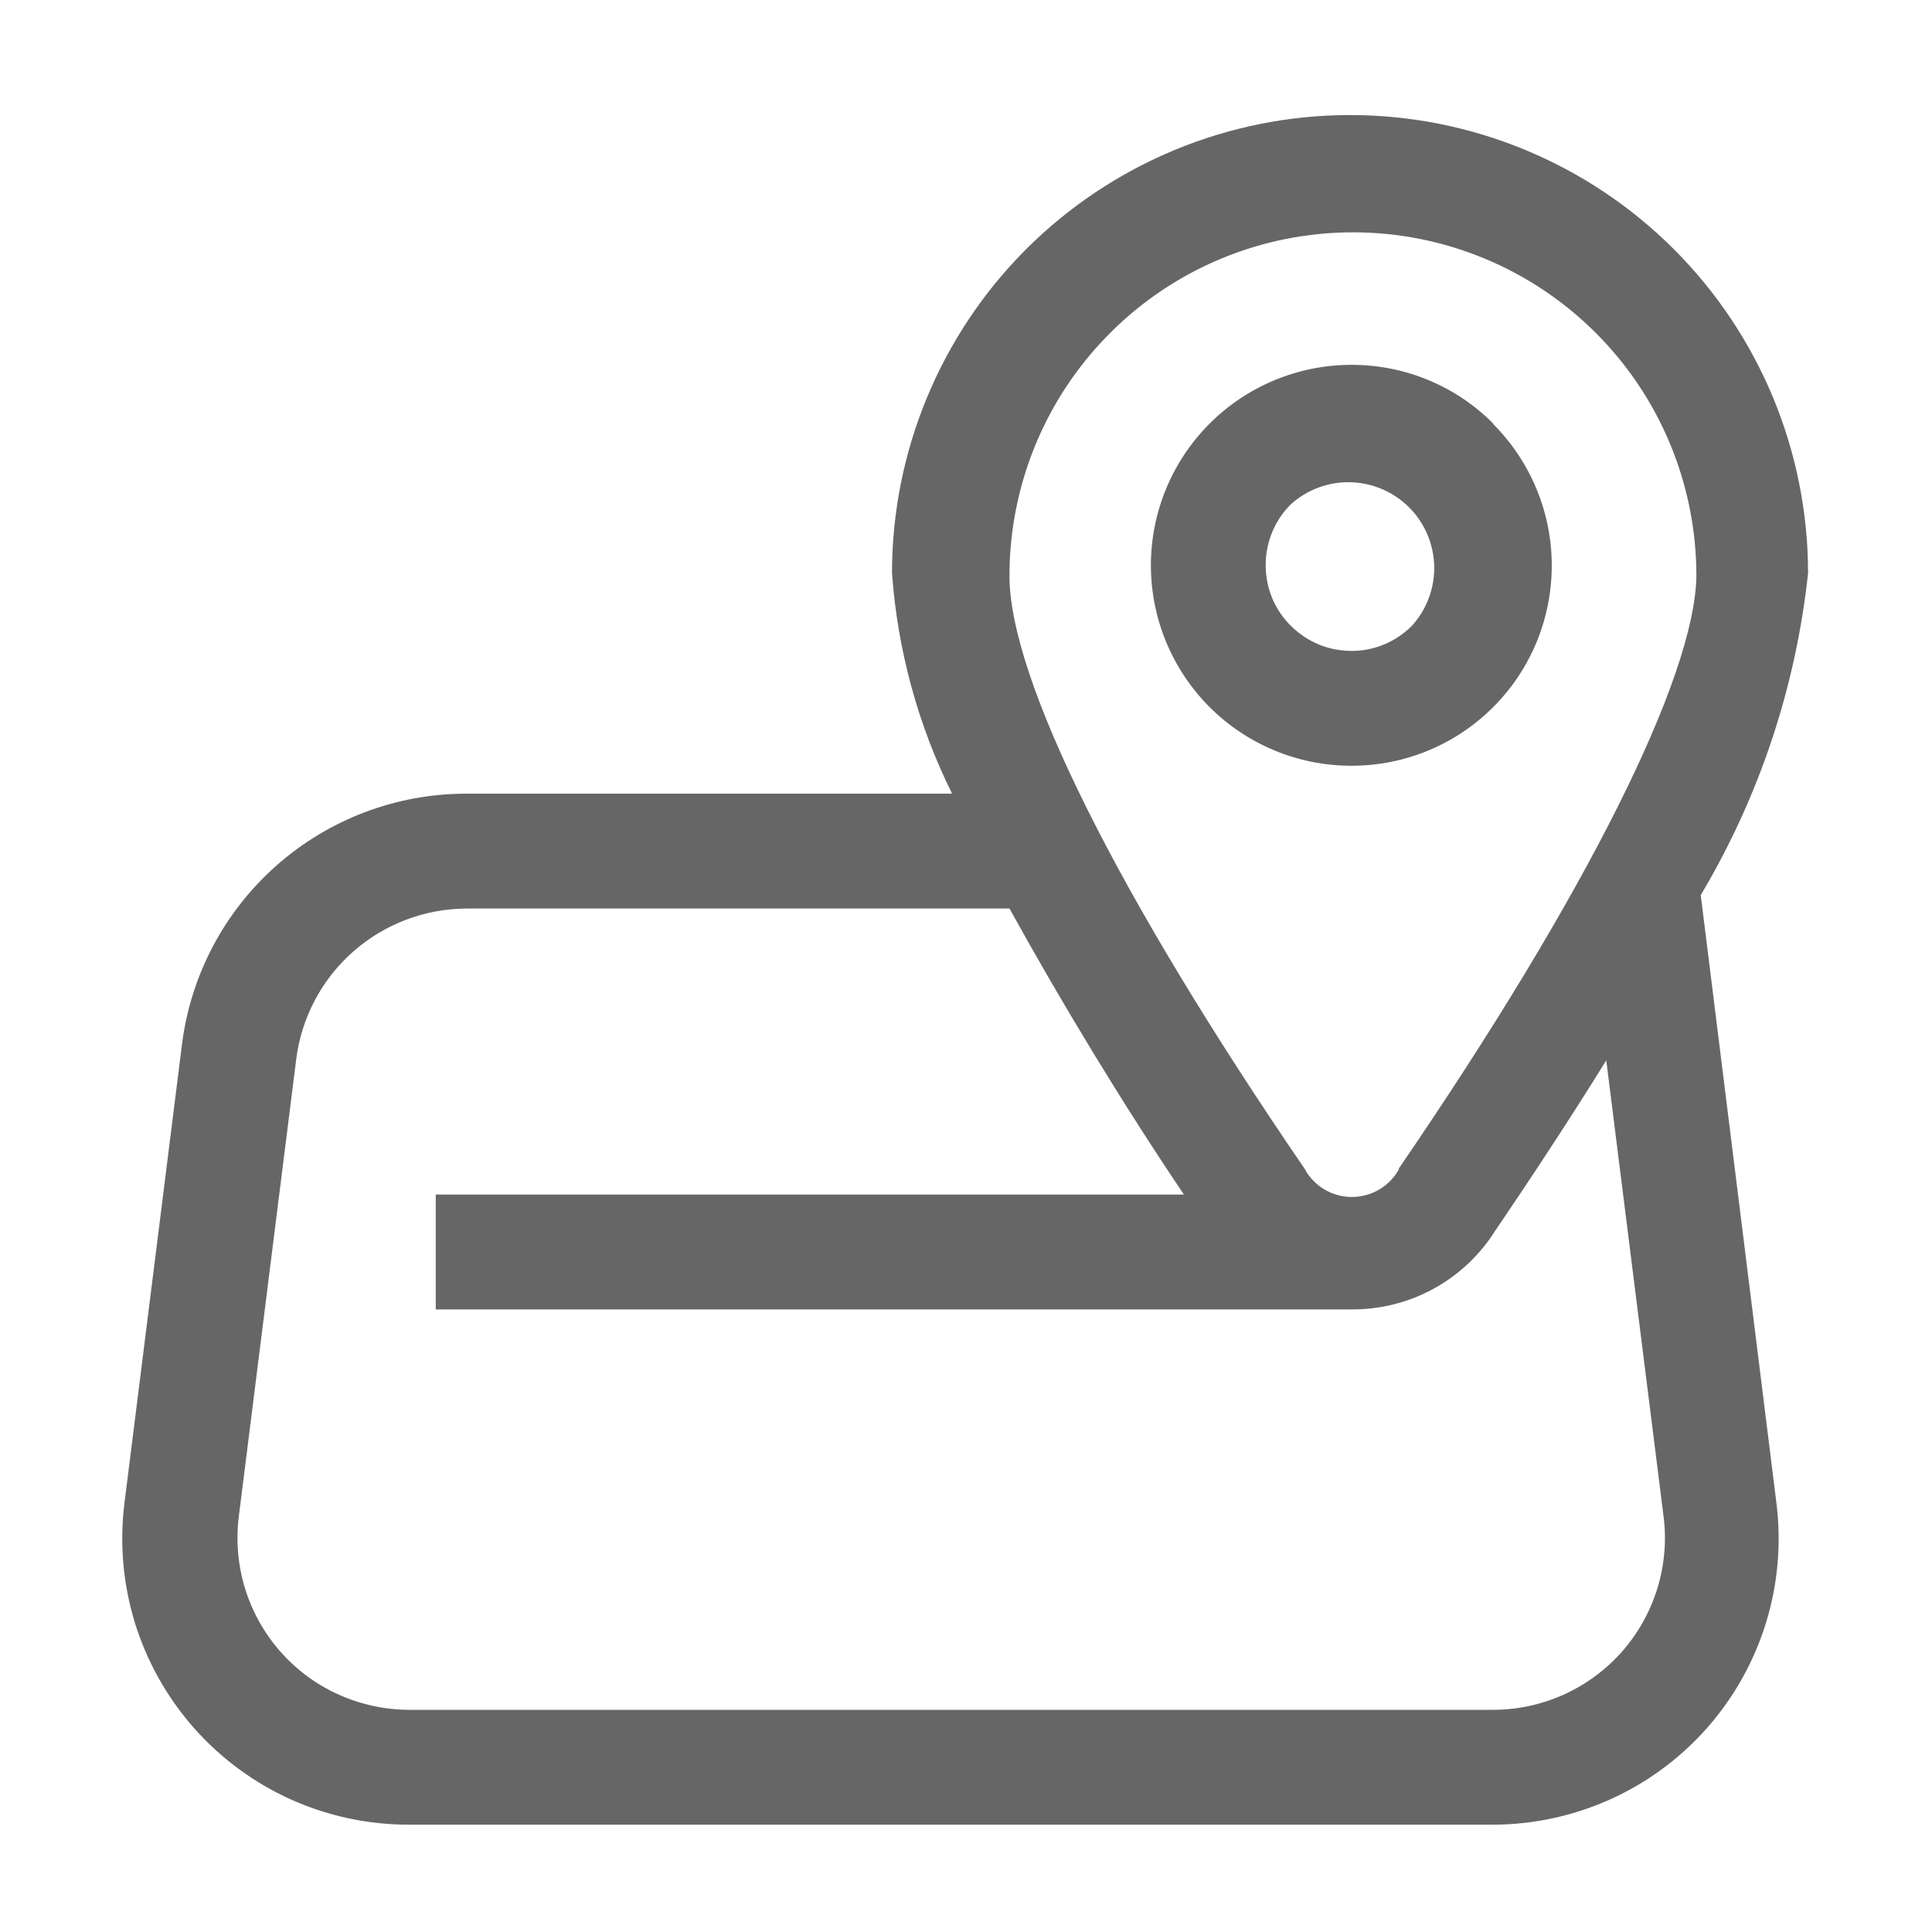 <svg width="20" height="20" viewBox="0 0 20 20" fill="none" xmlns="http://www.w3.org/2000/svg">
<path d="M17.606 9.266C18.212 8.248 18.591 7.111 18.717 5.933C18.717 4.676 18.217 3.469 17.328 2.58C16.439 1.691 15.233 1.191 13.975 1.191C12.718 1.191 11.512 1.691 10.622 2.58C9.733 3.469 9.234 4.676 9.234 5.933C9.291 6.727 9.502 7.503 9.856 8.216H4.822C4.101 8.217 3.404 8.481 2.863 8.959C2.322 9.437 1.974 10.095 1.884 10.811L1.289 15.555C1.236 15.972 1.273 16.396 1.396 16.798C1.52 17.2 1.728 17.57 2.006 17.886C2.284 18.201 2.626 18.454 3.009 18.627C3.392 18.799 3.808 18.889 4.228 18.889H15.45C15.871 18.889 16.286 18.799 16.669 18.627C17.053 18.454 17.395 18.201 17.673 17.886C17.951 17.57 18.158 17.2 18.282 16.798C18.405 16.396 18.442 15.972 18.389 15.555L17.606 9.266ZM16.789 17.1C16.622 17.288 16.417 17.439 16.187 17.543C15.957 17.646 15.708 17.7 15.456 17.7H4.234C3.982 17.699 3.733 17.645 3.503 17.541C3.273 17.438 3.069 17.286 2.902 17.097C2.736 16.908 2.611 16.685 2.537 16.445C2.463 16.204 2.441 15.95 2.472 15.7L3.067 10.961C3.122 10.531 3.332 10.136 3.657 9.85C3.982 9.564 4.4 9.406 4.834 9.405H10.45C11.006 10.411 11.634 11.444 12.256 12.366H4.511V13.555H13.989C14.284 13.557 14.575 13.485 14.835 13.344C15.094 13.203 15.314 12.999 15.472 12.75C15.85 12.194 16.245 11.594 16.628 10.977L17.222 15.705C17.253 15.955 17.23 16.209 17.155 16.449C17.08 16.689 16.956 16.911 16.789 17.1ZM14.484 12.1C14.436 12.188 14.365 12.262 14.279 12.313C14.193 12.364 14.095 12.391 13.995 12.391C13.894 12.391 13.796 12.364 13.71 12.313C13.624 12.262 13.553 12.188 13.506 12.1C11.567 9.266 10.45 7.028 10.45 5.961C10.45 5.018 10.825 4.113 11.492 3.447C12.158 2.78 13.063 2.405 14.006 2.405C14.949 2.405 15.853 2.78 16.52 3.447C17.187 4.113 17.561 5.018 17.561 5.961C17.545 7.005 16.434 9.244 14.478 12.1H14.484Z" fill="#666666"/>
<path d="M15.456 4.383C15.264 4.19 15.035 4.037 14.783 3.933C14.531 3.829 14.261 3.776 13.989 3.777C13.439 3.777 12.911 3.996 12.522 4.385C12.133 4.774 11.914 5.302 11.914 5.852C11.914 6.403 12.133 6.93 12.522 7.32C12.911 7.709 13.439 7.927 13.989 7.927C14.399 7.928 14.8 7.807 15.142 7.579C15.483 7.351 15.749 7.028 15.906 6.649C16.063 6.27 16.104 5.852 16.024 5.45C15.944 5.048 15.746 4.678 15.456 4.388V4.383ZM14.617 6.477C14.535 6.56 14.437 6.626 14.329 6.671C14.221 6.716 14.106 6.739 13.989 6.738C13.813 6.738 13.642 6.686 13.496 6.588C13.35 6.49 13.236 6.352 13.169 6.19C13.102 6.027 13.085 5.849 13.119 5.677C13.153 5.504 13.237 5.346 13.361 5.222C13.53 5.069 13.752 4.986 13.98 4.992C14.208 4.998 14.425 5.091 14.587 5.252C14.748 5.413 14.841 5.631 14.847 5.859C14.852 6.087 14.77 6.308 14.617 6.477Z" fill="#666666"/>
</svg>
